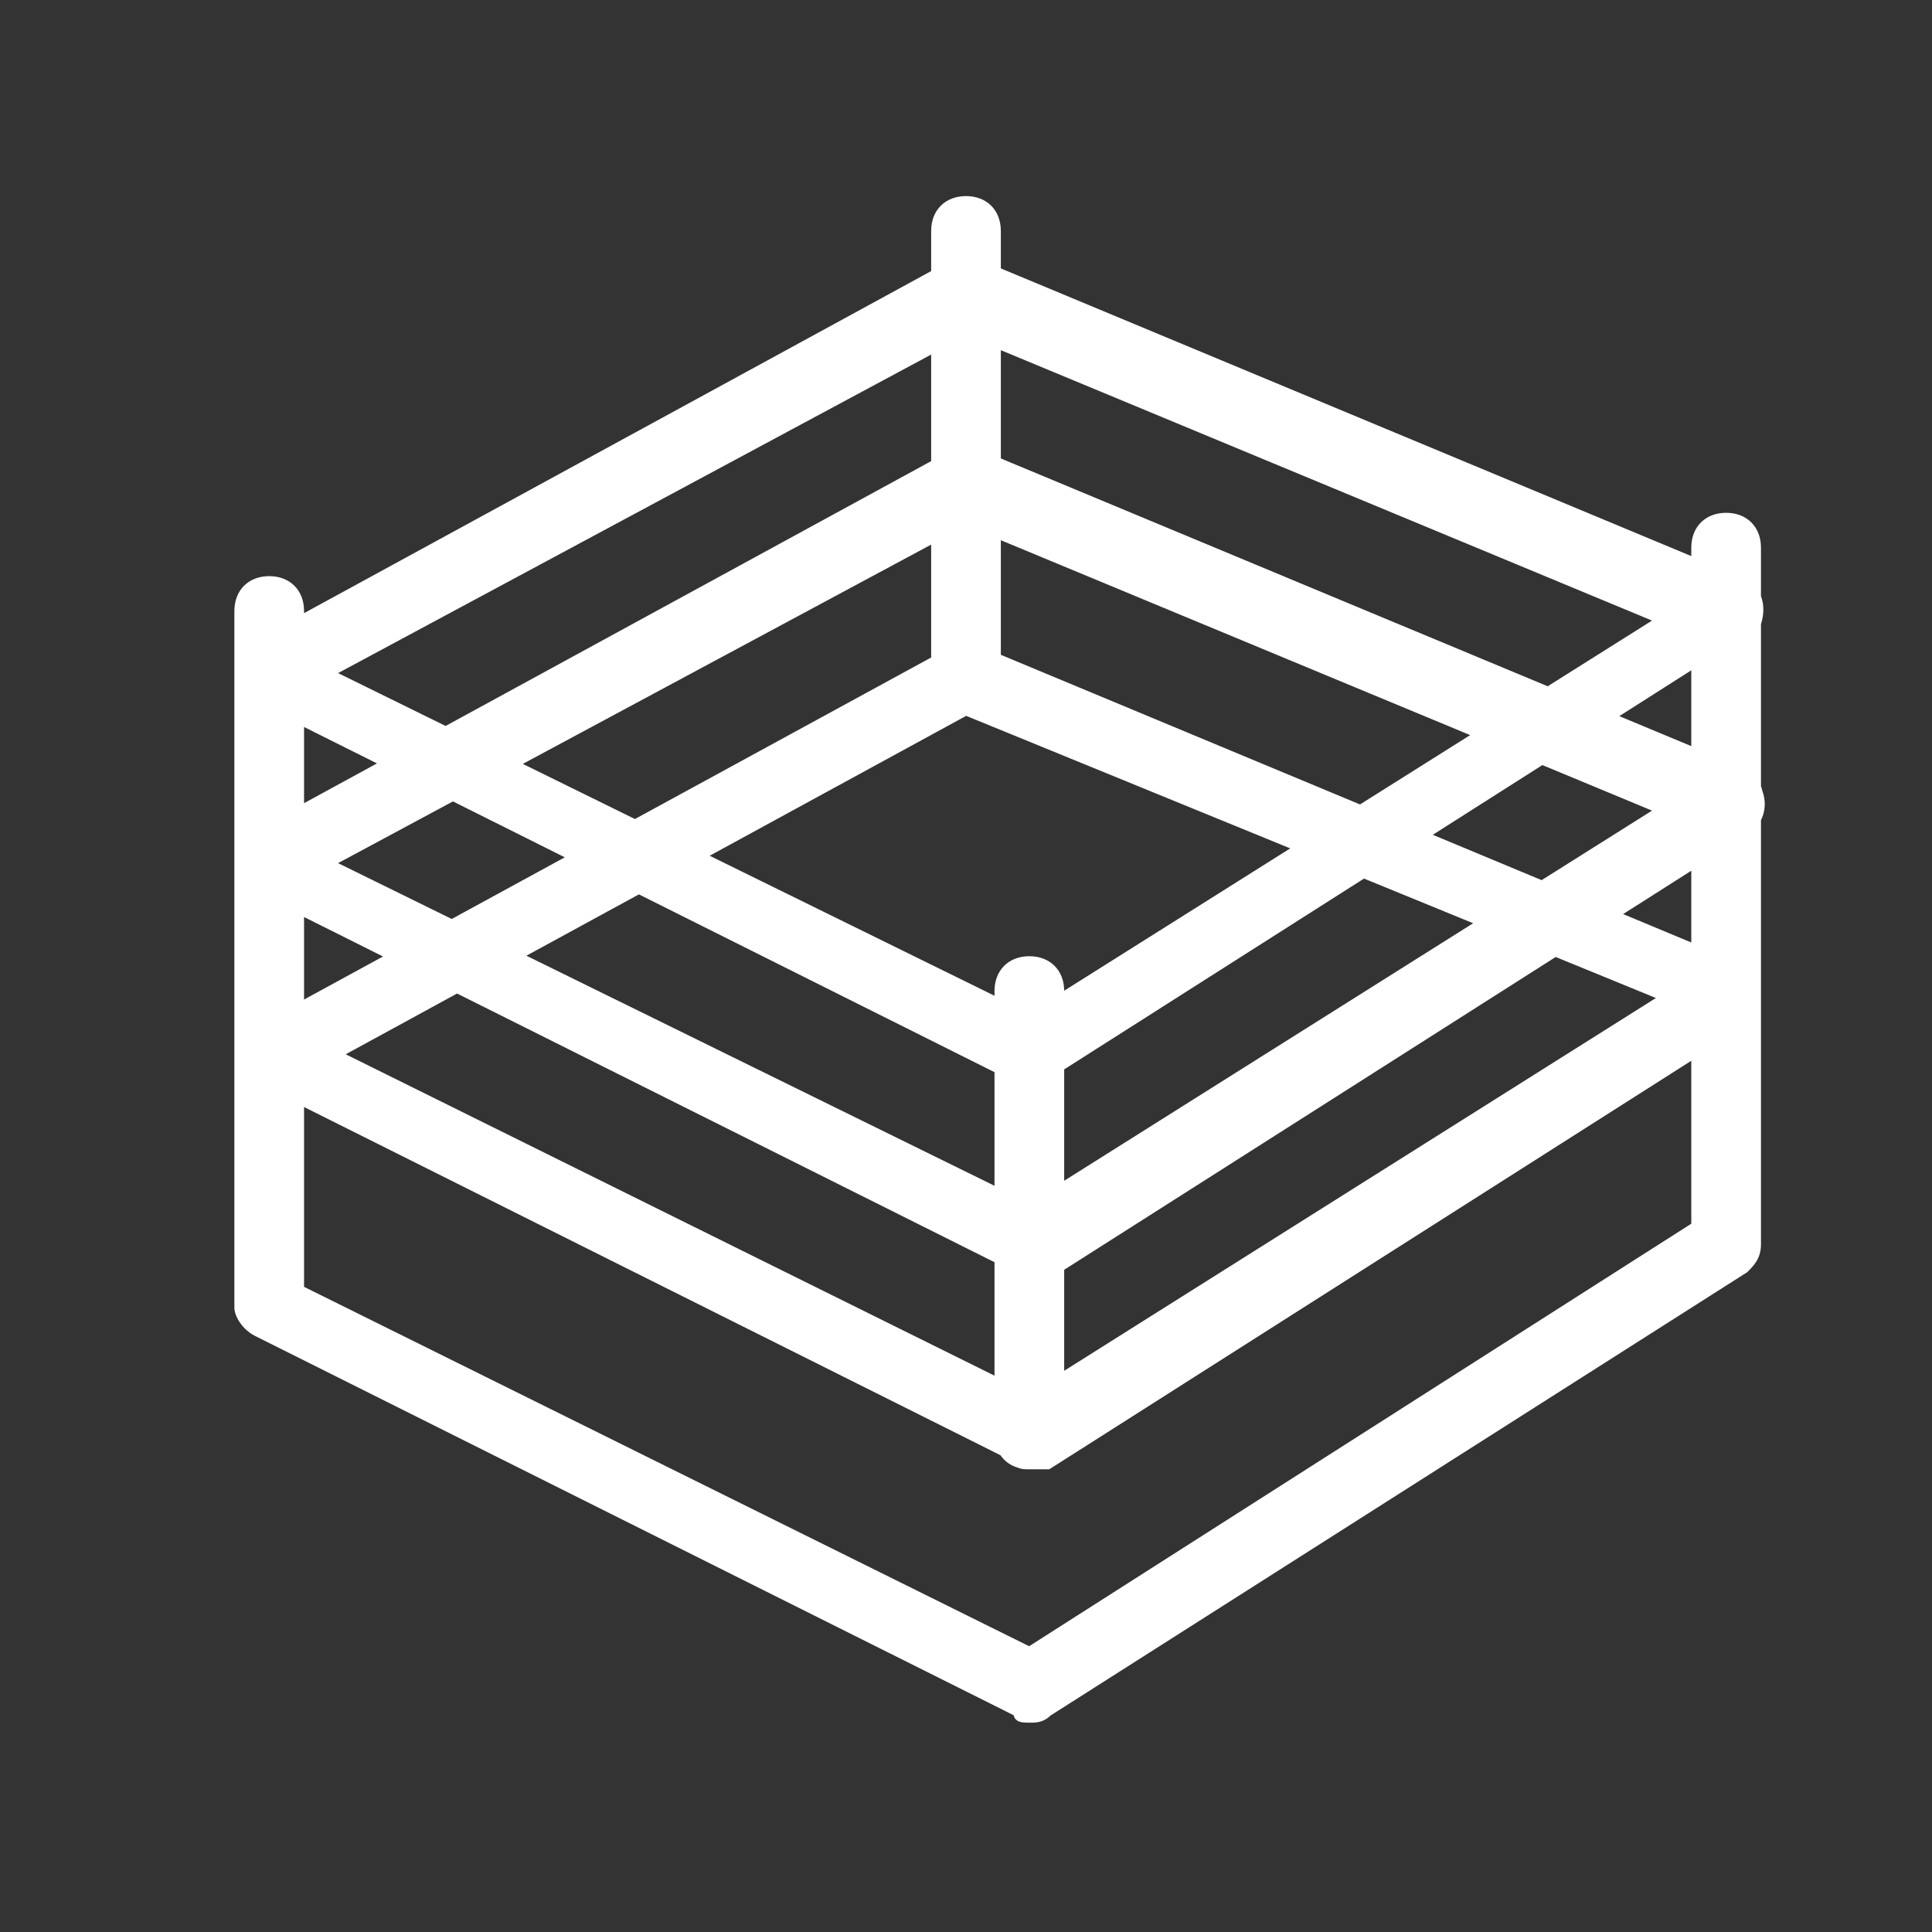 <svg width="61" height="61" viewBox="0 0 61 61" fill="none" xmlns="http://www.w3.org/2000/svg">
<rect x="0" y="0" width="61" height="61" fill="#333333" stroke="none"/>
<path fill-rule="evenodd" clip-rule="evenodd" d="M29.5 20.818V17.028L16.289 24.123L20.051 25.972L29.5 20.818ZM31.5 16.906V20.741L42.95 25.512L46.635 23.191L31.5 16.906ZM31.5 14.541V10.906L52.377 19.576L48.875 21.781L31.5 14.541ZM29.5 8.618V7.291C29.5 6.691 29.9 6.291 30.5 6.291C31.1 6.291 31.5 6.691 31.5 7.291V8.541L53.5 17.708V17.291C53.5 16.691 53.9 16.291 54.5 16.291C55.1 16.291 55.5 16.691 55.5 17.291V18.841C55.6 19.091 55.6 19.391 55.5 19.691L55.5 19.691V24.841C55.521 24.895 55.538 24.95 55.55 25.008C55.645 25.265 55.656 25.58 55.5 25.868V31.291V39.291C55.5 39.691 55.3 39.891 55.1 40.091L33.1 54.091C32.9 54.291 32.7 54.291 32.5 54.291C32.3 54.291 32.1 54.291 32.1 54.091L8.1 42.091C7.7 41.891 7.5 41.491 7.5 41.291V33.291V19.291C7.5 18.691 7.9 18.291 8.5 18.291C9.1 18.291 9.5 18.691 9.5 19.291V19.527L29.5 8.618ZM29.5 11.028L10.456 21.256L14.072 23.033L29.5 14.618V11.028ZM32.5 46.291C32.384 46.291 32.267 46.291 32.19 46.252C31.961 46.19 31.777 46.056 31.657 45.87L9.5 34.791V40.691L32.5 52.091L53.5 38.691V33.309L33.1 46.291H32.5ZM33.5 43.461L52.5 31.491L49.109 30.104L33.5 40.037V43.461ZM31.5 37.599V33.791L20.17 28.126L16.404 30.18L31.5 37.599ZM33.5 31.462V31.291C33.5 30.691 33.1 30.291 32.5 30.291C31.9 30.291 31.5 30.691 31.5 31.291V31.599L22.19 27.024L30.5 22.491L40.955 26.768L33.5 31.462ZM33.5 33.709V37.462L46.731 29.131L43.056 27.628L33.5 33.709ZM31.5 43.596V39.791L14.431 31.256L10.7 33.291L31.5 43.596ZM9.5 22.791L12.117 24.1L9.5 25.527V22.791ZM14.3 25.191L10.456 27.256L14.265 29.128L18.048 27.065L14.3 25.191ZM45.024 26.376L48.688 24.044L52.377 25.576L48.684 27.901L45.024 26.376ZM50.912 22.629L53.5 23.708V20.982L50.912 22.629ZM53.5 27.309L51.032 28.88L53.5 29.908V27.309ZM12.309 30.195L9.5 28.791V31.727L12.309 30.195Z" fill="white"/>
<path d="M29.5 20.818L29.548 20.906L29.6 20.878V20.818H29.5ZM29.5 17.028H29.6V16.861L29.453 16.94L29.5 17.028ZM16.289 24.123L16.242 24.035L16.07 24.127L16.245 24.213L16.289 24.123ZM20.051 25.972L20.007 26.062L20.054 26.085L20.099 26.06L20.051 25.972ZM31.5 16.906L31.538 16.814L31.4 16.756V16.906H31.5ZM31.5 20.741H31.4V20.808L31.462 20.833L31.5 20.741ZM42.95 25.512L42.911 25.604L42.959 25.624L43.003 25.596L42.95 25.512ZM46.635 23.191L46.688 23.276L46.852 23.173L46.673 23.099L46.635 23.191ZM31.5 10.906L31.538 10.814L31.4 10.757V10.906H31.5ZM31.5 14.541H31.4V14.608L31.462 14.633L31.5 14.541ZM52.377 19.576L52.431 19.66L52.594 19.557L52.416 19.483L52.377 19.576ZM48.875 21.781L48.837 21.873L48.885 21.893L48.928 21.865L48.875 21.781ZM29.5 8.618L29.548 8.706L29.6 8.678V8.618H29.5ZM31.5 8.541H31.4V8.608L31.462 8.633L31.5 8.541ZM53.5 17.708L53.462 17.8L53.6 17.858V17.708H53.5ZM55.5 18.841H55.4V18.86L55.407 18.878L55.5 18.841ZM55.5 19.691L55.405 19.66V19.66L55.5 19.691ZM55.5 19.691L55.405 19.66L55.4 19.675V19.691H55.5ZM55.5 24.841H55.4V24.86L55.407 24.878L55.5 24.841ZM55.55 25.008L55.453 25.029L55.454 25.036L55.457 25.043L55.55 25.008ZM55.5 25.868L55.412 25.82L55.4 25.843V25.868H55.5ZM55.1 40.091L55.154 40.175L55.163 40.169L55.171 40.162L55.1 40.091ZM33.1 54.091L33.046 54.007L33.037 54.013L33.029 54.02L33.1 54.091ZM32.1 54.091H32.2V54.029L32.145 54.002L32.1 54.091ZM8.1 42.091L8.055 42.181H8.055L8.1 42.091ZM9.5 19.527H9.4V19.696L9.548 19.615L9.5 19.527ZM10.456 21.256L10.408 21.168L10.237 21.26L10.412 21.345L10.456 21.256ZM29.5 11.028H29.6V10.861L29.453 10.94L29.5 11.028ZM14.072 23.033L14.028 23.123L14.075 23.146L14.12 23.121L14.072 23.033ZM29.5 14.618L29.548 14.706L29.6 14.678V14.618H29.5ZM32.19 46.252L32.236 46.163L32.227 46.158L32.216 46.155L32.19 46.252ZM31.657 45.87L31.741 45.816L31.727 45.793L31.702 45.78L31.657 45.87ZM9.5 34.791L9.545 34.702L9.4 34.629V34.791H9.5ZM9.5 40.691H9.4V40.753L9.456 40.781L9.5 40.691ZM32.5 52.091L32.456 52.181L32.506 52.206L32.554 52.175L32.5 52.091ZM53.5 38.691L53.554 38.775L53.6 38.746V38.691H53.5ZM53.5 33.309H53.6V33.127L53.446 33.225L53.5 33.309ZM33.1 46.291V46.391H33.129L33.154 46.375L33.1 46.291ZM33.5 43.461H33.4V43.642L33.553 43.546L33.5 43.461ZM52.5 31.491L52.553 31.576L52.718 31.472L52.538 31.398L52.5 31.491ZM49.109 30.104L49.147 30.011L49.099 29.992L49.055 30.019L49.109 30.104ZM33.5 40.037L33.446 39.952L33.4 39.982V40.037H33.5ZM31.5 37.599L31.456 37.689L31.6 37.76V37.599H31.5ZM31.5 33.791H31.6V33.729L31.545 33.702L31.5 33.791ZM20.17 28.126L20.214 28.036L20.168 28.013L20.122 28.038L20.17 28.126ZM16.404 30.18L16.356 30.092L16.187 30.184L16.36 30.269L16.404 30.18ZM33.5 31.462H33.4V31.643L33.553 31.546L33.5 31.462ZM31.5 31.599L31.456 31.689L31.6 31.76V31.599H31.5ZM22.19 27.024L22.142 26.936L21.973 27.028L22.146 27.113L22.19 27.024ZM30.5 22.491L30.538 22.398L30.494 22.381L30.452 22.403L30.5 22.491ZM40.955 26.768L41.008 26.852L41.172 26.749L40.992 26.675L40.955 26.768ZM33.5 33.709L33.446 33.625L33.4 33.654V33.709H33.5ZM33.5 37.462H33.4V37.643L33.553 37.546L33.5 37.462ZM46.731 29.131L46.784 29.216L46.949 29.112L46.769 29.038L46.731 29.131ZM43.056 27.628L43.094 27.535L43.047 27.516L43.003 27.544L43.056 27.628ZM31.5 43.596L31.456 43.685L31.6 43.757V43.596H31.5ZM31.5 39.791H31.6V39.729L31.545 39.702L31.5 39.791ZM14.431 31.256L14.475 31.167L14.428 31.143L14.383 31.169L14.431 31.256ZM10.7 33.291L10.652 33.203L10.483 33.295L10.656 33.381L10.7 33.291ZM12.117 24.1L12.165 24.188L12.333 24.096L12.162 24.01L12.117 24.1ZM9.5 22.791L9.545 22.702L9.4 22.629V22.791H9.5ZM9.5 25.527H9.4V25.696L9.548 25.615L9.5 25.527ZM10.456 27.256L10.408 27.168L10.237 27.26L10.412 27.345L10.456 27.256ZM14.3 25.191L14.345 25.102L14.298 25.078L14.253 25.103L14.3 25.191ZM14.265 29.128L14.221 29.218L14.268 29.241L14.313 29.216L14.265 29.128ZM18.048 27.065L18.096 27.153L18.264 27.061L18.093 26.976L18.048 27.065ZM48.688 24.044L48.727 23.951L48.679 23.932L48.635 23.959L48.688 24.044ZM45.024 26.376L44.97 26.292L44.808 26.395L44.985 26.468L45.024 26.376ZM52.377 25.576L52.431 25.66L52.594 25.557L52.416 25.483L52.377 25.576ZM48.684 27.901L48.646 27.993L48.694 28.013L48.737 27.986L48.684 27.901ZM53.5 23.708L53.462 23.8L53.6 23.858V23.708H53.5ZM50.912 22.629L50.858 22.545L50.696 22.648L50.873 22.721L50.912 22.629ZM53.5 20.982H53.6V20.8L53.446 20.898L53.5 20.982ZM51.032 28.88L50.979 28.795L50.817 28.898L50.994 28.972L51.032 28.88ZM53.5 27.309H53.6V27.127L53.446 27.225L53.5 27.309ZM53.5 29.908L53.462 30L53.6 30.058V29.908H53.5ZM9.5 28.791L9.545 28.702L9.4 28.629V28.791H9.5ZM12.309 30.195L12.357 30.283L12.525 30.192L12.353 30.106L12.309 30.195ZM9.5 31.727H9.4V31.896L9.548 31.815L9.5 31.727ZM29.6 20.818V17.028H29.4V20.818H29.6ZM16.336 24.211L29.547 17.116L29.453 16.94L16.242 24.035L16.336 24.211ZM20.095 25.883L16.333 24.033L16.245 24.213L20.007 26.062L20.095 25.883ZM29.452 20.731L20.003 25.884L20.099 26.06L29.548 20.906L29.452 20.731ZM31.4 16.906V20.741H31.6V16.906H31.4ZM42.988 25.419L31.538 20.649L31.462 20.833L42.911 25.604L42.988 25.419ZM46.582 23.107L42.896 25.427L43.003 25.596L46.688 23.276L46.582 23.107ZM31.462 16.999L46.597 23.284L46.673 23.099L31.538 16.814L31.462 16.999ZM31.4 10.906V14.541H31.6V10.906H31.4ZM31.462 10.999L52.339 19.668L52.416 19.483L31.538 10.814L31.462 10.999ZM52.324 19.491L48.822 21.696L48.928 21.865L52.431 19.66L52.324 19.491ZM48.914 21.688L31.538 14.449L31.462 14.633L48.837 21.873L48.914 21.688ZM29.6 8.618V7.291H29.4V8.618H29.6ZM29.6 7.291C29.6 7.014 29.692 6.791 29.846 6.637C29.999 6.483 30.223 6.391 30.5 6.391V6.191C30.177 6.191 29.901 6.299 29.704 6.495C29.508 6.692 29.4 6.968 29.4 7.291H29.6ZM30.5 6.391C30.777 6.391 31.001 6.483 31.154 6.637C31.308 6.791 31.4 7.014 31.4 7.291H31.6C31.6 6.968 31.492 6.692 31.296 6.495C31.099 6.299 30.823 6.191 30.5 6.191V6.391ZM31.4 7.291V8.541H31.6V7.291H31.4ZM53.538 17.615L31.538 8.449L31.462 8.633L53.462 17.8L53.538 17.615ZM53.4 17.291V17.708H53.6V17.291H53.4ZM54.5 16.191C54.177 16.191 53.901 16.299 53.704 16.495C53.508 16.692 53.4 16.968 53.4 17.291H53.6C53.6 17.014 53.692 16.791 53.846 16.637C53.999 16.483 54.223 16.391 54.5 16.391V16.191ZM55.6 17.291C55.6 16.968 55.492 16.692 55.296 16.495C55.099 16.299 54.823 16.191 54.5 16.191V16.391C54.777 16.391 55.001 16.483 55.154 16.637C55.308 16.791 55.4 17.014 55.4 17.291H55.6ZM55.6 18.841V17.291H55.4V18.841H55.6ZM55.595 19.723C55.701 19.404 55.703 19.079 55.593 18.804L55.407 18.878C55.497 19.102 55.499 19.378 55.405 19.66L55.595 19.723ZM55.595 19.723L55.595 19.723L55.405 19.66L55.405 19.66L55.595 19.723ZM55.6 24.841V19.691H55.4V24.841H55.6ZM55.648 24.987C55.635 24.924 55.617 24.863 55.593 24.804L55.407 24.878C55.426 24.926 55.442 24.977 55.453 25.029L55.648 24.987ZM55.588 25.915C55.76 25.597 55.747 25.252 55.644 24.974L55.457 25.043C55.543 25.278 55.552 25.562 55.412 25.82L55.588 25.915ZM55.6 31.291V25.868H55.4V31.291H55.6ZM55.6 39.291V31.291H55.4V39.291H55.6ZM55.171 40.162C55.372 39.961 55.6 39.735 55.6 39.291H55.4C55.4 39.647 55.228 39.821 55.029 40.02L55.171 40.162ZM33.154 54.175L55.154 40.175L55.046 40.007L33.046 54.007L33.154 54.175ZM32.5 54.391C32.702 54.391 32.94 54.393 33.171 54.162L33.029 54.02C32.86 54.189 32.699 54.191 32.5 54.191V54.391ZM32 54.091C32 54.158 32.017 54.219 32.055 54.268C32.093 54.316 32.144 54.344 32.193 54.361C32.287 54.392 32.406 54.391 32.5 54.391V54.191C32.394 54.191 32.313 54.19 32.257 54.171C32.231 54.163 32.219 54.153 32.213 54.145C32.208 54.138 32.2 54.124 32.2 54.091H32ZM8.055 42.181L32.055 54.181L32.145 54.002L8.145 42.002L8.055 42.181ZM7.4 41.291C7.4 41.418 7.46 41.587 7.567 41.746C7.675 41.909 7.837 42.072 8.055 42.181L8.145 42.002C7.963 41.91 7.825 41.773 7.733 41.636C7.64 41.495 7.6 41.364 7.6 41.291H7.4ZM7.4 33.291V41.291H7.6V33.291H7.4ZM7.4 19.291V33.291H7.6V19.291H7.4ZM8.5 18.191C8.177 18.191 7.901 18.299 7.704 18.495C7.508 18.692 7.4 18.968 7.4 19.291H7.6C7.6 19.014 7.692 18.791 7.846 18.637C7.999 18.483 8.223 18.391 8.5 18.391V18.191ZM9.6 19.291C9.6 18.968 9.492 18.692 9.296 18.495C9.099 18.299 8.823 18.191 8.5 18.191V18.391C8.777 18.391 9.001 18.483 9.154 18.637C9.308 18.791 9.4 19.014 9.4 19.291H9.6ZM9.6 19.527V19.291H9.4V19.527H9.6ZM29.452 8.531L9.452 19.44L9.548 19.615L29.548 8.706L29.452 8.531ZM10.503 21.344L29.547 11.116L29.453 10.94L10.408 21.168L10.503 21.344ZM14.117 22.944L10.5 21.166L10.412 21.345L14.028 23.123L14.117 22.944ZM29.452 14.531L14.024 22.946L14.12 23.121L29.548 14.706L29.452 14.531ZM29.6 14.618V11.028H29.4V14.618H29.6ZM32.5 46.191C32.441 46.191 32.387 46.191 32.34 46.187C32.291 46.182 32.258 46.174 32.236 46.163L32.145 46.341C32.2 46.369 32.263 46.38 32.321 46.386C32.38 46.391 32.443 46.391 32.5 46.391V46.191ZM32.216 46.155C32.009 46.099 31.847 45.98 31.741 45.816L31.573 45.924C31.707 46.132 31.912 46.28 32.164 46.348L32.216 46.155ZM31.702 45.78L9.545 34.702L9.455 34.88L31.613 45.959L31.702 45.78ZM9.4 34.791V40.691H9.6V34.791H9.4ZM9.456 40.781L32.456 52.181L32.544 52.002L9.544 40.602L9.456 40.781ZM32.554 52.175L53.554 38.775L53.446 38.607L32.446 52.007L32.554 52.175ZM53.6 38.691V33.309H53.4V38.691H53.6ZM53.446 33.225L33.046 46.207L33.154 46.375L53.554 33.394L53.446 33.225ZM33.1 46.191H32.5V46.391H33.1V46.191ZM33.553 43.546L52.553 31.576L52.447 31.407L33.447 43.377L33.553 43.546ZM52.538 31.398L49.147 30.011L49.071 30.196L52.462 31.584L52.538 31.398ZM49.055 30.019L33.446 39.952L33.554 40.121L49.162 30.188L49.055 30.019ZM33.4 40.037V43.461H33.6V40.037H33.4ZM31.6 37.599V33.791H31.4V37.599H31.6ZM31.545 33.702L20.214 28.036L20.125 28.215L31.455 33.88L31.545 33.702ZM20.122 28.038L16.356 30.092L16.452 30.267L20.218 28.214L20.122 28.038ZM16.36 30.269L31.456 37.689L31.544 37.51L16.448 30.09L16.36 30.269ZM33.4 31.291V31.462H33.6V31.291H33.4ZM32.5 30.391C32.777 30.391 33.001 30.483 33.154 30.637C33.308 30.791 33.4 31.014 33.4 31.291H33.6C33.6 30.968 33.492 30.692 33.296 30.495C33.099 30.299 32.823 30.191 32.5 30.191V30.391ZM31.6 31.291C31.6 31.014 31.692 30.791 31.846 30.637C31.999 30.483 32.223 30.391 32.5 30.391V30.191C32.177 30.191 31.901 30.299 31.704 30.495C31.508 30.692 31.4 30.968 31.4 31.291H31.6ZM31.6 31.599V31.291H31.4V31.599H31.6ZM22.146 27.113L31.456 31.689L31.544 31.51L22.235 26.934L22.146 27.113ZM30.452 22.403L22.142 26.936L22.238 27.111L30.548 22.579L30.452 22.403ZM40.992 26.675L30.538 22.398L30.462 22.584L40.917 26.86L40.992 26.675ZM33.553 31.546L41.008 26.852L40.901 26.683L33.447 31.377L33.553 31.546ZM33.4 33.709V37.462H33.6V33.709H33.4ZM33.553 37.546L46.784 29.216L46.678 29.046L33.447 37.377L33.553 37.546ZM46.769 29.038L43.094 27.535L43.019 27.72L46.693 29.224L46.769 29.038ZM43.003 27.544L33.446 33.625L33.554 33.794L43.11 27.712L43.003 27.544ZM31.6 43.596V39.791H31.4V43.596H31.6ZM31.545 39.702L14.475 31.167L14.386 31.346L31.455 39.88L31.545 39.702ZM14.383 31.169L10.652 33.203L10.748 33.379L14.478 31.344L14.383 31.169ZM10.656 33.381L31.456 43.685L31.544 43.506L10.744 33.202L10.656 33.381ZM12.162 24.01L9.545 22.702L9.455 22.881L12.073 24.189L12.162 24.01ZM9.548 25.615L12.165 24.188L12.07 24.012L9.452 25.44L9.548 25.615ZM9.4 22.791V25.527H9.6V22.791H9.4ZM10.503 27.344L14.347 25.279L14.253 25.103L10.408 27.168L10.503 27.344ZM14.309 29.038L10.5 27.166L10.412 27.345L14.221 29.218L14.309 29.038ZM18 26.977L14.217 29.04L14.313 29.216L18.096 27.153L18 26.977ZM14.255 25.28L18.003 27.154L18.093 26.976L14.345 25.102L14.255 25.28ZM48.635 23.959L44.97 26.292L45.078 26.46L48.742 24.128L48.635 23.959ZM52.416 25.483L48.727 23.951L48.65 24.136L52.339 25.668L52.416 25.483ZM48.737 27.986L52.431 25.66L52.324 25.491L48.631 27.817L48.737 27.986ZM44.985 26.468L48.646 27.993L48.723 27.809L45.062 26.284L44.985 26.468ZM53.538 23.615L50.95 22.537L50.873 22.721L53.462 23.8L53.538 23.615ZM53.4 20.982V23.708H53.6V20.982H53.4ZM50.965 22.714L53.554 21.066L53.446 20.898L50.858 22.545L50.965 22.714ZM51.086 28.964L53.554 27.394L53.446 27.225L50.979 28.795L51.086 28.964ZM53.538 29.815L51.071 28.787L50.994 28.972L53.462 30L53.538 29.815ZM53.4 27.309V29.908H53.6V27.309H53.4ZM9.455 28.881L12.264 30.285L12.353 30.106L9.545 28.702L9.455 28.881ZM9.6 31.727V28.791H9.4V31.727H9.6ZM12.261 30.108L9.452 31.64L9.548 31.815L12.357 30.283L12.261 30.108Z" fill="white"/>
</svg>
